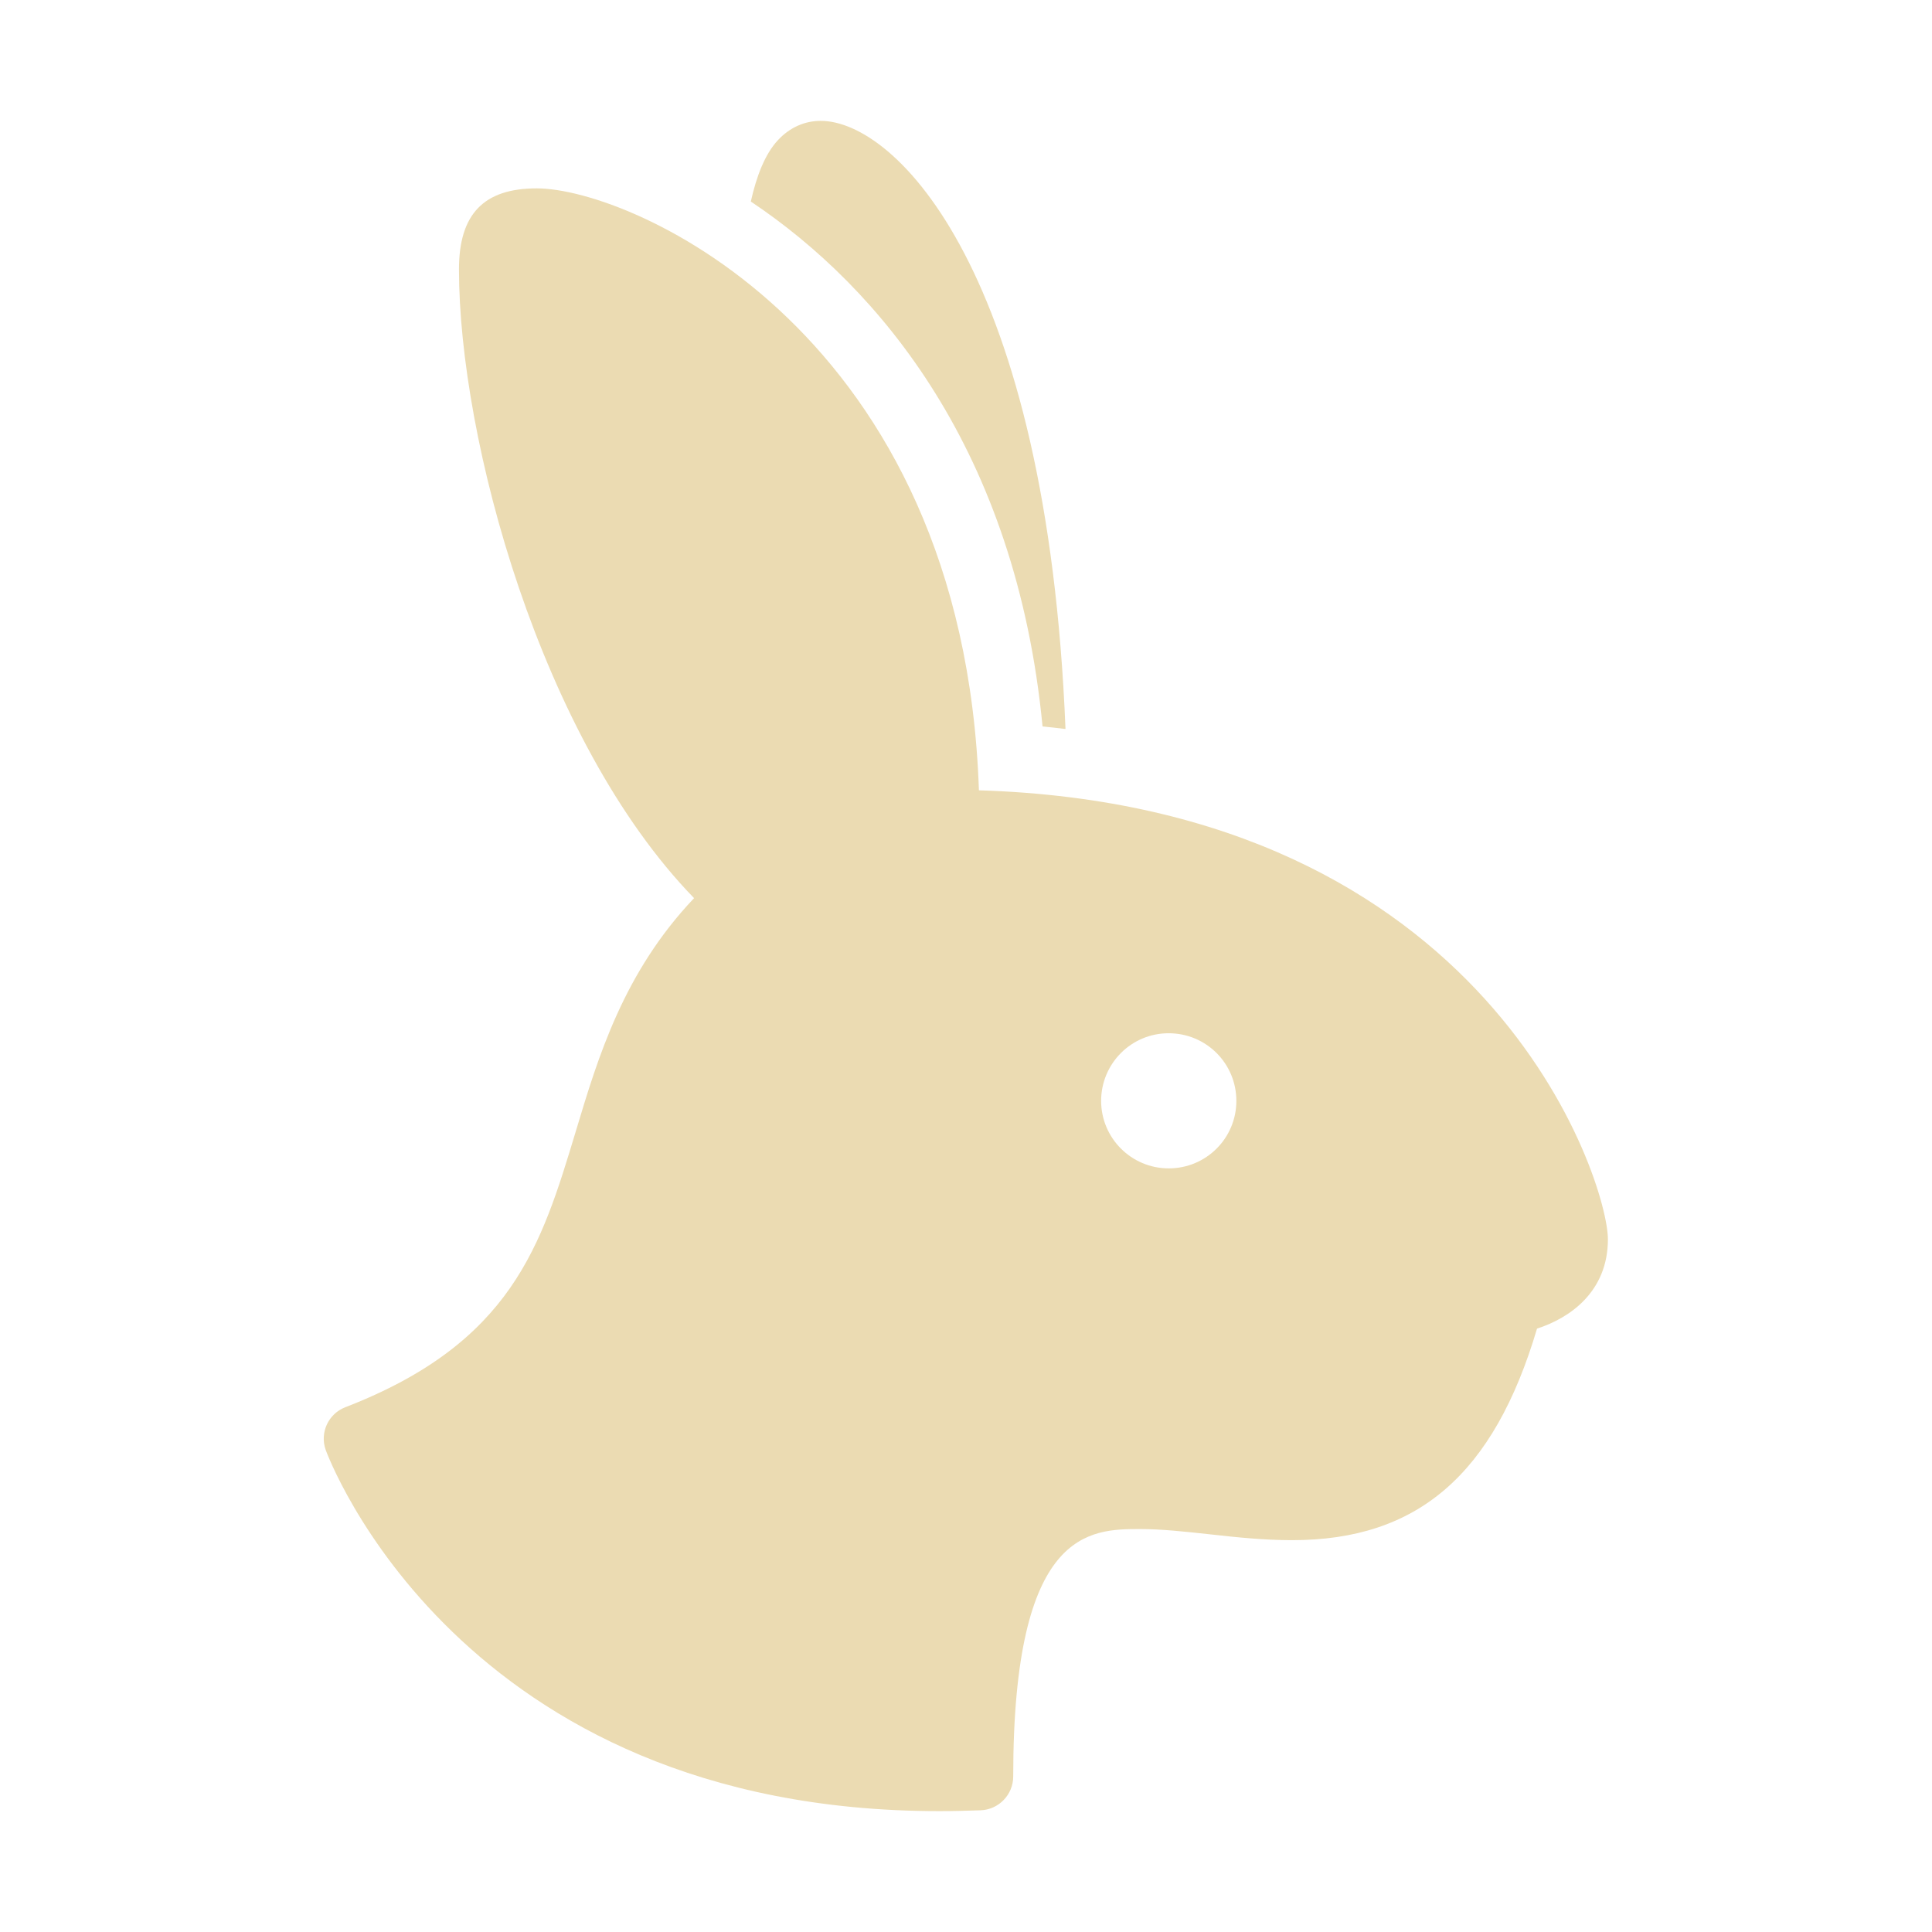 <svg width="16" height="16" version="1.1" xmlns="http://www.w3.org/2000/svg">
  <defs>
    <style id="current-color-scheme" type="text/css">.ColorScheme-Text { color:#ebdbb2; } .ColorScheme-Highlight { color:#458588; }</style>
  </defs>
  <path class="ColorScheme-Text" d="m9.679 9.676c-0.309 0-0.56-0.25-0.56-0.56 8.75e-4 -0.309 0.251-0.56 0.56-0.559 0.31 0 0.56 0.25 0.56 0.56 0 0.309-0.25 0.559-0.56 0.559zm-1.572-3.13c-0.128-3.784-2.873-4.986-3.662-4.986-0.439 0-0.644 0.213-0.644 0.671 0 1.4 0.675 3.898 1.947 5.207-0.585 0.617-0.794 1.313-0.981 1.936-0.283 0.937-0.526 1.746-1.907 2.28-0.141 0.054-0.213 0.211-0.163 0.353 0.011 0.03 1.094 2.992 5.083 2.992 0.112 0 0.226-0.003 0.342-7e-3 0.15-0.006 0.269-0.13 0.269-0.28 0-2.049 0.633-2.049 1.053-2.049 0.176 0 0.367 0.021 0.571 0.043 0.222 0.025 0.452 0.049 0.686 0.049 1.038 0 1.669-0.542 2.028-1.752 0.268-0.086 0.587-0.303 0.587-0.74 0-0.478-0.98-3.588-5.21-3.718zm0.527-0.53c0.064 0.006 0.126 0.014 0.19 0.021-0.153-3.784-1.403-5.036-2.027-5.036-0.133 0-0.255 0.054-0.352 0.157-0.11 0.116-0.181 0.304-0.227 0.511 1.074 0.718 2.197 2.069 2.416 4.348z" fill="currentColor"/>
</svg>

